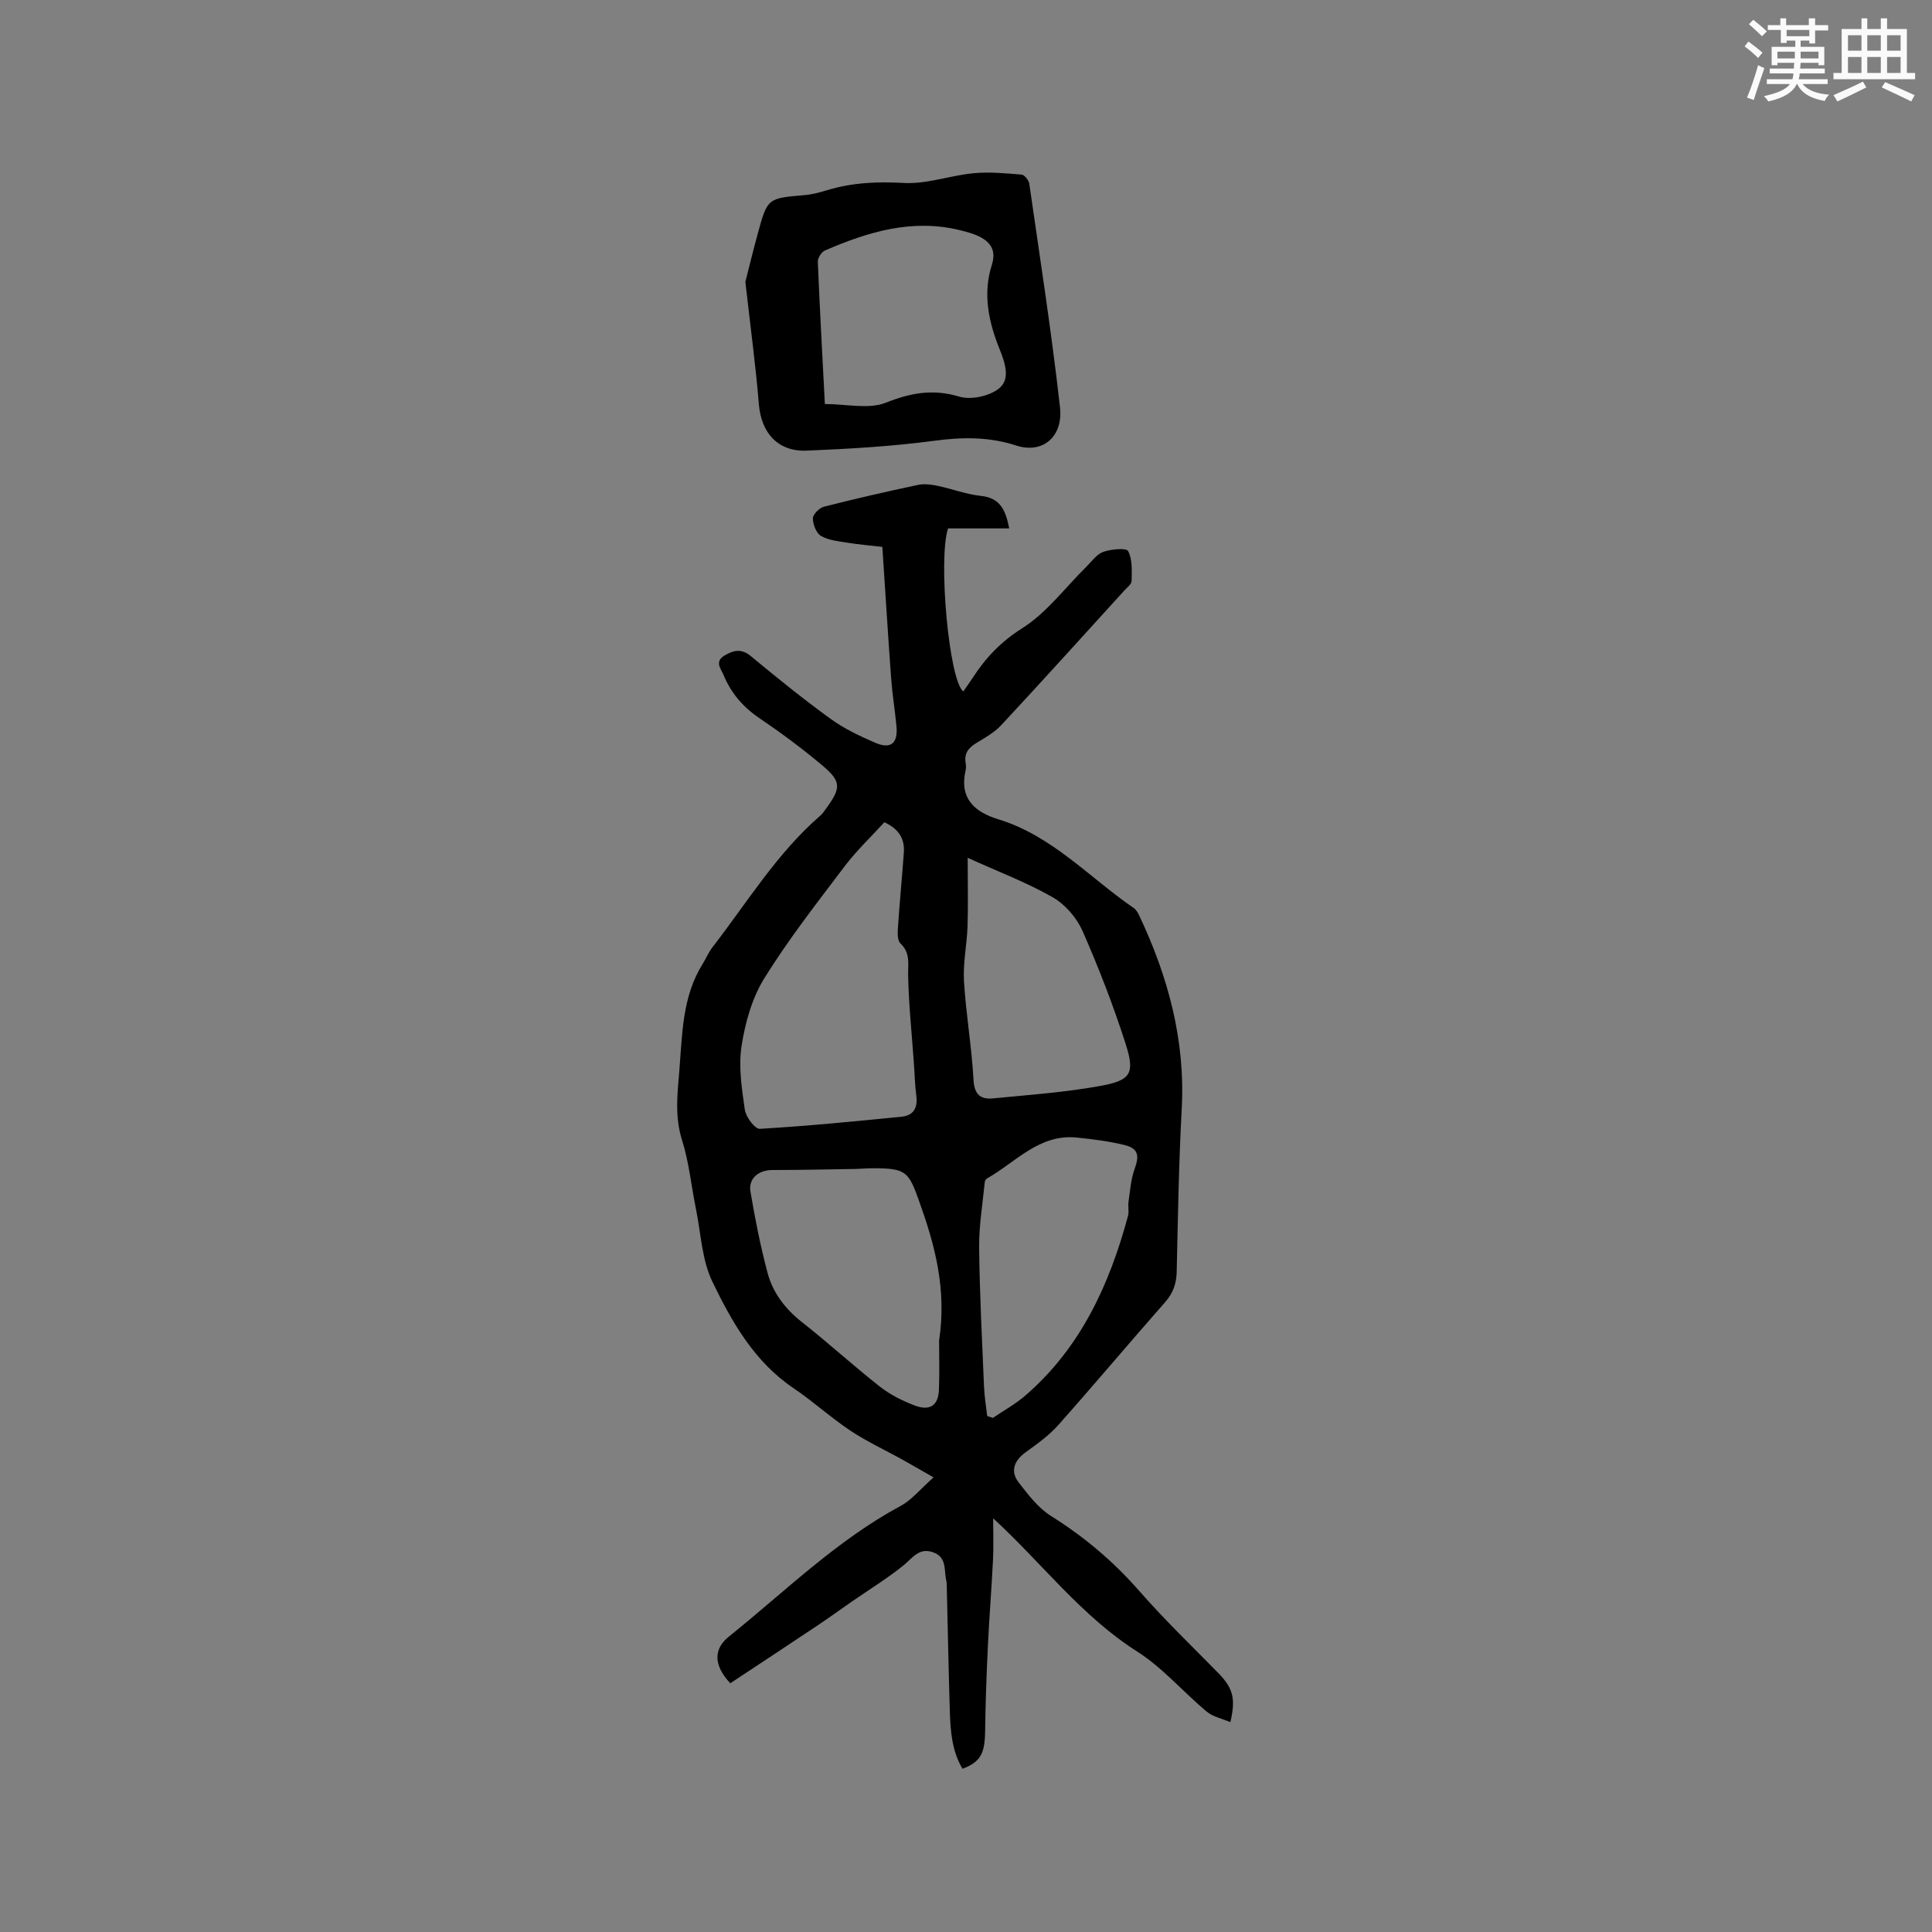 <svg enable-background="new 0 0 400 400" viewBox="0 0 400 400" xmlns="http://www.w3.org/2000/svg"><rect x="0" y="0" width="400" height="400" fill="#808080" stroke="none"/><path d="m199.28 366.21c-2.19-3.67-2.5-7.78-2.63-11.9-.26-8.58-.42-17.16-.63-25.74-.01-.42.01-.86-.09-1.27-.53-2.14.2-4.87-2.73-5.91-2.94-1.05-4.26 1.18-6.16 2.72-3.35 2.71-7.06 4.98-10.62 7.44-2.41 1.67-4.79 3.4-7.23 5.03-6.03 4.03-12.08 8.01-17.99 11.92-3.49-3.7-3.49-7.09-.33-9.63 11.63-9.34 22.3-19.92 35.6-27.09 2.33-1.25 4.11-3.52 6.81-5.9-2.64-1.51-4.57-2.64-6.53-3.73-3.58-1.98-7.33-3.71-10.72-5.97-4.05-2.7-7.67-6.03-11.71-8.75-8.12-5.47-12.77-13.68-16.82-22.05-2.19-4.52-2.38-10.01-3.41-15.08-.97-4.75-1.43-9.66-2.88-14.25-1.54-4.87-.96-9.54-.56-14.39.62-7.59.58-15.27 4.81-22.06.72-1.16 1.25-2.46 2.09-3.54 7.19-9.29 13.33-19.44 22.33-27.23.39-.34.69-.8 1.01-1.23 3.31-4.5 3.38-5.76-.76-9.23-4.12-3.46-8.47-6.68-12.93-9.7-3.39-2.3-5.85-5.19-7.38-8.89-.53-1.29-1.98-2.8.23-4.09 1.91-1.12 3.48-1.44 5.45.19 5.38 4.46 10.82 8.86 16.48 12.96 2.79 2.03 6.01 3.55 9.2 4.93 3.27 1.41 4.76.14 4.42-3.45-.31-3.27-.85-6.51-1.09-9.78-.66-8.98-1.21-17.97-1.83-27.31-2.48-.29-4.87-.49-7.24-.87-1.86-.3-3.89-.49-5.46-1.4-.98-.57-1.68-2.38-1.68-3.64 0-.83 1.33-2.17 2.28-2.41 6.46-1.65 12.97-3.13 19.49-4.52 1.29-.27 2.74-.08 4.06.2 3 .62 5.93 1.76 8.96 2.08 4.04.42 5.12 3 5.86 6.73-4.41 0-8.62 0-12.67 0-2.08 6.34.21 31.56 3.16 33.75.64-.93 1.31-1.83 1.92-2.77 2.69-4.18 5.86-7.52 10.29-10.32 5.07-3.2 8.87-8.39 13.25-12.7 1.13-1.11 2.15-2.62 3.52-3.1 1.62-.57 4.76-.87 5.14-.17.92 1.71.76 4.08.73 6.18-.01.67-.93 1.36-1.5 1.98-8.48 9.32-16.92 18.67-25.5 27.89-1.41 1.52-3.34 2.6-5.14 3.69-1.61.97-2.55 2.12-2.23 4.09.09.52.11 1.08 0 1.58-1.34 5.81 1.85 8.62 6.79 10.13 11.12 3.4 18.79 12.03 27.99 18.35.49.33.86.93 1.12 1.48 6.03 12.72 9.62 25.93 8.84 40.2-.61 11.22-.78 22.46-1.04 33.69-.06 2.45-.76 4.39-2.41 6.27-7.43 8.43-14.65 17.04-22.12 25.44-1.93 2.17-4.39 3.91-6.76 5.63-2.36 1.71-3.21 3.92-1.45 6.2 1.97 2.55 4.05 5.3 6.71 6.97 6.89 4.32 12.94 9.42 18.3 15.55 5.15 5.9 10.83 11.34 16.31 16.94 3.04 3.11 3.71 5.24 2.53 10.2-1.72-.74-3.6-1.1-4.89-2.17-4.88-4.08-9.12-9.09-14.42-12.46-11.53-7.33-19.61-18.2-29.8-27.58 0 3.08.11 5.77-.02 8.44-.3 6.01-.78 12-1.07 18.01-.28 5.9-.5 11.81-.57 17.72-.09 4.57-.93 6.25-4.68 7.7zm-16.18-195.97c-2.7 2.96-5.72 5.81-8.19 9.07-5.75 7.59-11.63 15.13-16.65 23.2-2.54 4.09-3.97 9.18-4.72 14-.67 4.29.04 8.88.67 13.26.21 1.5 2.1 4 3.11 3.94 9.81-.57 19.59-1.54 29.37-2.51 2.39-.24 3.34-1.78 3.03-4.24-.31-2.41-.36-4.85-.54-7.28-.42-5.88-1.04-11.77-1.16-17.66-.05-2.45.52-4.71-1.6-6.7-.64-.6-.59-2.17-.51-3.27.35-5.18.84-10.35 1.22-15.53.2-2.81-.98-4.88-4.03-6.28zm11.33 107.32c1.6-10.68-.86-19.69-4.06-28.67-2.26-6.34-2.7-6.99-9.55-7.02-1.27-.01-2.54.13-3.8.15-5.69.09-11.39.22-17.08.22-2.89 0-5.03 1.73-4.56 4.52.95 5.61 2.06 11.22 3.52 16.72 1.1 4.16 3.65 7.5 7.12 10.24 5.49 4.32 10.66 9.05 16.16 13.37 2.12 1.67 4.66 2.94 7.2 3.9 3.21 1.21 4.91-.03 5.02-3.35.13-3.7.03-7.41.03-10.08zm9.96 15.62c.39.13.79.25 1.18.38 2.25-1.53 4.68-2.87 6.73-4.64 11.44-9.89 17.41-22.96 21.25-37.21.24-.89-.05-1.91.09-2.84.34-2.31.49-4.71 1.28-6.88 1.02-2.82.74-4.26-2.27-4.97-3.18-.75-6.45-1.17-9.71-1.5-7.8-.79-12.63 5.1-18.58 8.46-.24.13-.45.5-.48.78-.43 4.51-1.21 9.03-1.16 13.54.1 9.6.61 19.2 1.01 28.8.09 2.05.43 4.06.66 6.08zm-4.04-115.58c0 5.52.11 9.85-.03 14.18-.13 3.79-.96 7.59-.74 11.34.41 6.86 1.61 13.67 1.98 20.52.17 3.07 1.55 4.01 4.03 3.77 7.45-.72 14.94-1.26 22.29-2.59 6.29-1.15 7.13-2.59 5.16-8.73-2.54-7.92-5.56-15.72-8.91-23.34-1.21-2.73-3.58-5.49-6.16-6.97-5.36-3.06-11.19-5.26-17.62-8.18z" fill="#010000"/><path d="m154.32 58.35c.6-2.33 1.53-6.19 2.58-10.03 2-7.31 2.03-7.27 9.66-7.92 1.57-.13 3.13-.55 4.64-1.01 5.22-1.59 10.43-1.82 15.93-1.51 4.74.27 9.56-1.55 14.38-2.01 3.3-.32 6.69.01 10.01.28.59.05 1.47 1.17 1.58 1.88 2.22 15.41 4.62 30.81 6.36 46.28.69 6.13-3.6 9.7-9.03 7.94-5.74-1.86-11.23-1.77-17.11-.98-8.7 1.16-17.51 1.66-26.29 2.03-5.98.25-9.42-3.68-9.91-9.58-.65-7.91-1.72-15.79-2.8-25.37zm16.46 25.3c4.51 0 9.06 1.13 12.6-.27 5.2-2.06 9.77-2.9 15.24-1.26 2.44.73 6.28-.11 8.25-1.73 2.38-1.95 1.21-5.29.03-8.24-2.23-5.55-3.45-11.35-1.55-17.31.99-3.09-.35-4.87-2.97-6.04-1.15-.51-2.39-.83-3.62-1.14-9.89-2.43-19.02.33-27.96 4.2-.72.31-1.51 1.54-1.48 2.32.4 9.73.94 19.43 1.46 29.47z" fill="#010000"/><g fill="#fafafb"><path d="m361.2 9.6.8-1c.9.7 1.9 1.4 2.9 2.3l-.9 1.1c-1-1-2-1.8-2.8-2.4zm.5 10.6c.9-2.1 1.6-4.3 2.3-6.7.4.2.8.4 1.3.6-.7 2.1-1.5 4.3-2.2 6.6zm.4-15.2.9-.9c1 .8 2 1.6 2.8 2.4l-1 1c-.9-.9-1.8-1.7-2.7-2.5zm12.5-1.2h1.2v1.4h2.7v1.1h-2.7v2.7h-1.2v-.6h-1.8v1.3h4.9v3.8h-1.2v-.5h-3.7c0 .4-.1.9-.1 1.2h5.1v1h-5.2c0 .5-.1.9-.2 1.2h6v1h-5.2c1.1 1.3 2.9 2 5.5 2.2-.4.4-.7.8-.9 1.3-2.9-.5-4.8-1.6-5.7-3.5h-.1c-.8 1.7-2.7 2.9-5.9 3.6-.2-.4-.6-.8-.9-1.1 2.8-.6 4.6-1.4 5.4-2.5h-4.8v-1h5.3c.1-.3.2-.7.2-1.2h-4.9v-1h5c0-.4 0-.8.1-1.2h-3.5v.5h-1.2v-3.8h4.9v-1.3h-1.8v.5h-1.2v-2.7h-2.7v-1h2.6v-1.4h1.2v1.4h4.7v-1.4zm-6.6 8.3h3.6c0-.4 0-.9 0-1.4h-3.6zm1.9-4.6h4.7v-1.3h-4.7zm6.6 3.2h-3.7v1.4h3.7z"/><path d="m385.3 3.8h1.3v2.2h2.8v-2.2h1.3v2.2h4.1v9.1h1.7v1.3h-16.9v-1.3h1.7v-9.1h4.1v-2.2zm.4 13.1.7 1.2c-1.8.9-3.8 1.9-6 2.9-.2-.4-.5-.8-.8-1.3 2.3-1 4.3-1.9 6.1-2.8zm-3.1-6.4h2.8v-3.2h-2.8zm0 4.6h2.8v-3.3h-2.8zm4-4.6h2.8v-3.2h-2.8zm0 4.6h2.8v-3.3h-2.8zm3.7 1.9c2.1.9 4.1 1.8 6.1 2.7l-.7 1.3c-2.2-1.1-4.2-2-6.1-2.9zm3.2-9.7h-2.8v3.2h2.8zm-2.8 7.8h2.8v-3.3h-2.8z"/></g></svg>